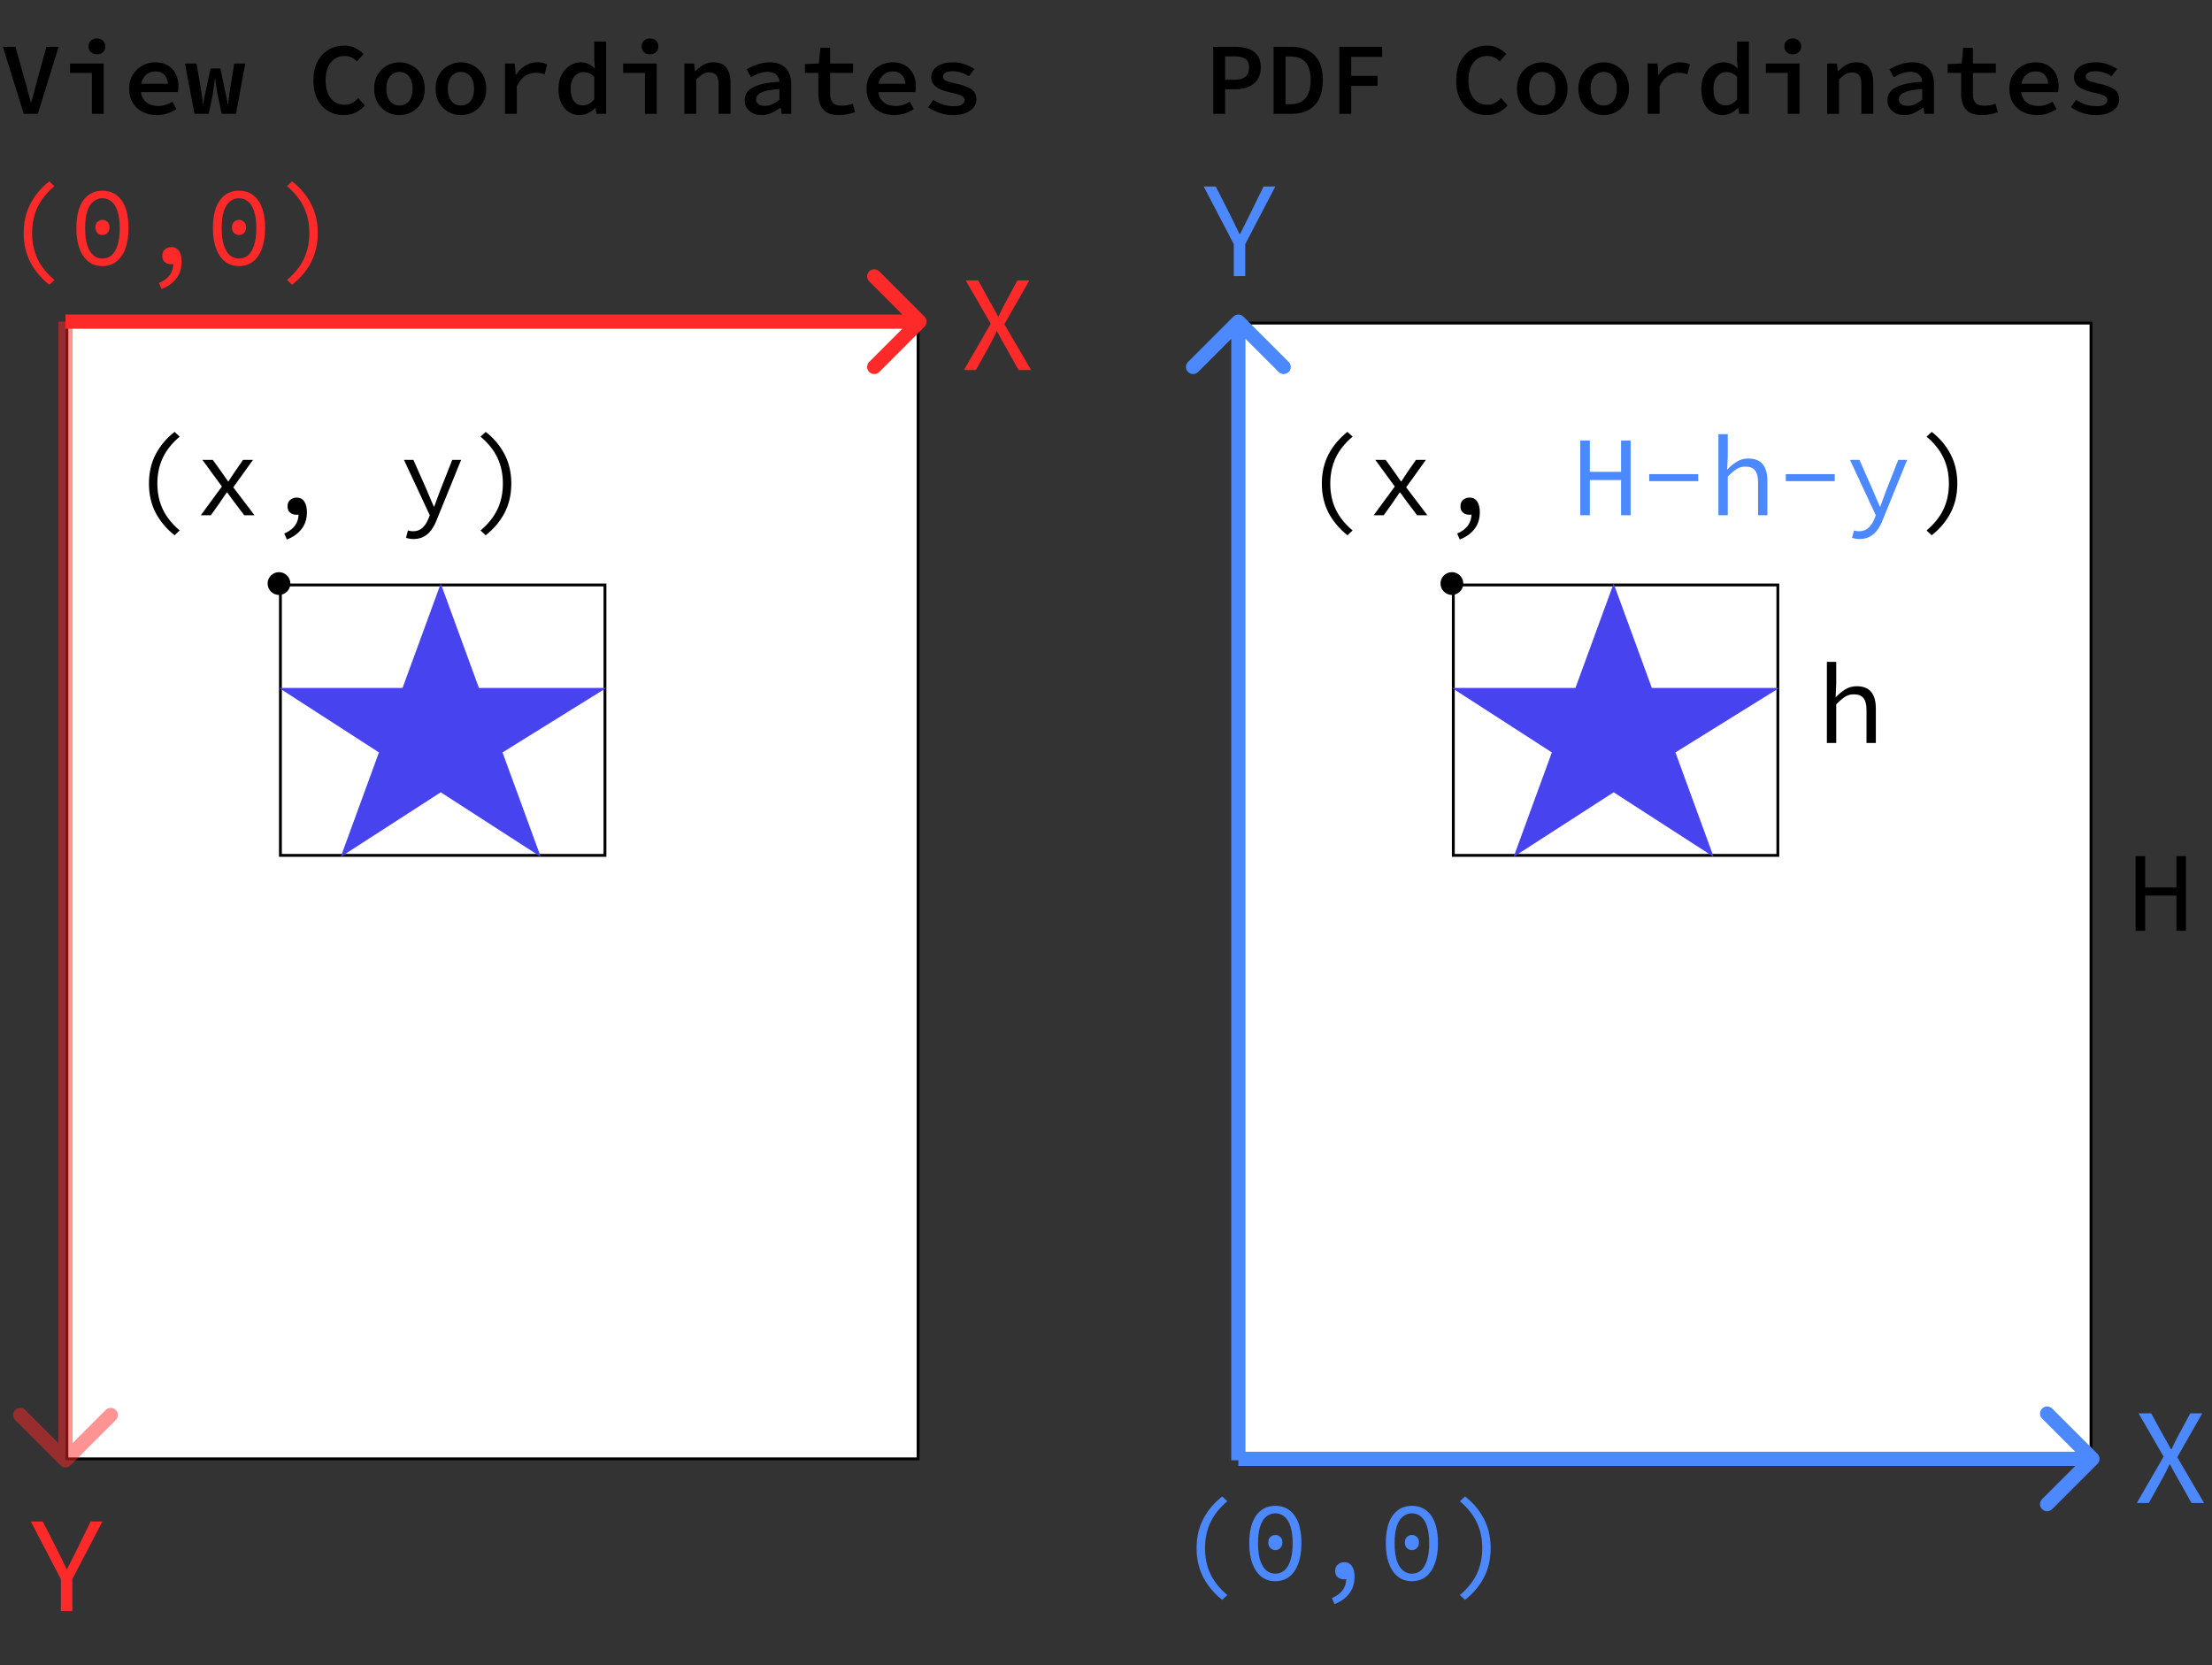 <svg width="777" height="585" viewBox="0 0 777 585" fill="none" xmlns="http://www.w3.org/2000/svg">
<rect x="0" y="0" width="777" height="585" fill="#333333" stroke="none"/>
<rect x="23.5" y="113.5" width="299" height="399" fill="white" stroke="black"/>
<rect x="435.5" y="113.5" width="299" height="399" fill="white" stroke="black"/>
<path d="M324.768 114.768C325.744 113.791 325.744 112.209 324.768 111.232L308.858 95.322C307.882 94.346 306.299 94.346 305.322 95.322C304.346 96.299 304.346 97.882 305.322 98.858L319.464 113L305.322 127.142C304.346 128.118 304.346 129.701 305.322 130.678C306.299 131.654 307.882 131.654 308.858 130.678L324.768 114.768ZM23 115.5H323V110.5H23V115.5Z" fill="#FE2929"/>
<path d="M736.768 514.268C737.744 513.291 737.744 511.709 736.768 510.732L720.858 494.822C719.882 493.846 718.299 493.846 717.322 494.822C716.346 495.799 716.346 497.382 717.322 498.358L731.464 512.5L717.322 526.642C716.346 527.618 716.346 529.201 717.322 530.178C718.299 531.154 719.882 531.154 720.858 530.178L736.768 514.268ZM435 515H735V510H435V515Z" fill="#4C89FF"/>
<path opacity="0.5" d="M21.232 514.768C22.209 515.744 23.791 515.744 24.768 514.768L40.678 498.858C41.654 497.882 41.654 496.299 40.678 495.322C39.701 494.346 38.118 494.346 37.142 495.322L23 509.464L8.858 495.322C7.882 494.346 6.299 494.346 5.322 495.322C4.346 496.299 4.346 497.882 5.322 498.858L21.232 514.768ZM20.5 113L20.5 513H25.5L25.5 113H20.5Z" fill="#FE2929"/>
<path d="M436.768 111.232C435.791 110.256 434.209 110.256 433.232 111.232L417.322 127.142C416.346 128.118 416.346 129.701 417.322 130.678C418.299 131.654 419.882 131.654 420.858 130.678L435 116.536L449.142 130.678C450.118 131.654 451.701 131.654 452.678 130.678C453.654 129.701 453.654 128.118 452.678 127.142L436.768 111.232ZM437.5 513L437.5 113H432.5L432.5 513H437.5Z" fill="#4C89FF"/>
<rect x="98.5" y="205.5" width="114" height="95" stroke="black"/>
<rect x="510.5" y="205.5" width="114" height="95" stroke="black"/>
<path d="M154.817 205L168.23 241.669H213L176.52 264.331L189.932 301L154.817 278.337L119.702 301L133.115 264.331L98 241.669H141.405L154.817 205Z" fill="#4643EF"/>
<path d="M566.817 205L580.23 241.669H625L588.52 264.331L601.932 301L566.817 278.337L531.702 301L545.115 264.331L510 241.669H553.405L566.817 205Z" fill="#4643EF"/>
<path d="M61.32 188.04C58.547 185.853 56.347 183.253 54.72 180.24C53.12 177.2 52.32 173.747 52.32 169.88C52.32 166.013 53.12 162.56 54.72 159.52C56.347 156.48 58.547 153.88 61.32 151.72L63.12 153.4C60.453 155.64 58.48 158.107 57.2 160.8C55.92 163.493 55.28 166.52 55.28 169.88C55.28 173.24 55.92 176.267 57.2 178.96C58.48 181.627 60.453 184.093 63.12 186.36L61.32 188.04ZM70.544 181L77.944 170.92L71.104 161.56H74.744L77.824 165.84C78.171 166.347 78.544 166.88 78.944 167.44C79.344 168 79.731 168.56 80.104 169.12H80.264C80.611 168.56 80.971 168 81.344 167.44C81.744 166.853 82.118 166.293 82.464 165.76L85.384 161.56H88.864L81.944 171.2L89.384 181H85.784L82.384 176.52C81.984 175.96 81.558 175.373 81.104 174.76C80.678 174.147 80.251 173.56 79.824 173H79.664C79.264 173.56 78.864 174.133 78.464 174.72C78.064 175.307 77.664 175.907 77.264 176.52L74.064 181H70.544ZM100.769 189.52L99.849 187.44C101.555 186.693 102.822 185.747 103.649 184.6C104.475 183.48 104.889 182.093 104.889 180.44L104.129 176.76L106.369 179.92C106.049 180.293 105.689 180.547 105.289 180.68C104.915 180.787 104.529 180.84 104.129 180.84C103.569 180.84 103.049 180.733 102.569 180.52C102.089 180.28 101.702 179.947 101.409 179.52C101.142 179.067 101.009 178.507 101.009 177.84C101.009 176.853 101.329 176.107 101.969 175.6C102.609 175.067 103.355 174.8 104.209 174.8C105.382 174.8 106.275 175.267 106.889 176.2C107.502 177.107 107.809 178.347 107.809 179.92C107.809 182.267 107.182 184.24 105.929 185.84C104.675 187.467 102.955 188.693 100.769 189.52ZM145.178 189.36C144.751 189.36 144.298 189.32 143.818 189.24C143.364 189.16 142.964 189.067 142.618 188.96L143.298 186.36C143.564 186.44 143.844 186.507 144.138 186.56C144.458 186.613 144.764 186.64 145.058 186.64C146.418 186.64 147.524 186.24 148.378 185.44C149.231 184.667 149.898 183.68 150.378 182.48L150.978 181.04L141.898 161.56H145.217L149.978 172.32C150.351 173.173 150.738 174.093 151.138 175.08C151.564 176.04 151.978 177 152.378 177.96H152.538C152.884 177.027 153.231 176.08 153.578 175.12C153.951 174.133 154.298 173.2 154.618 172.32L158.858 161.56H161.977L153.418 182.6C152.938 183.88 152.338 185.027 151.618 186.04C150.898 187.08 150.004 187.893 148.938 188.48C147.898 189.067 146.644 189.36 145.178 189.36ZM170.602 188.04L168.802 186.36C171.469 184.093 173.442 181.627 174.722 178.96C176.002 176.267 176.642 173.24 176.642 169.88C176.642 166.52 176.002 163.493 174.722 160.8C173.442 158.107 171.469 155.64 168.802 153.4L170.602 151.72C173.402 153.88 175.602 156.48 177.202 159.52C178.802 162.56 179.602 166.013 179.602 169.88C179.602 173.747 178.802 177.2 177.202 180.24C175.602 183.253 173.402 185.853 170.602 188.04Z" fill="black"/>
<path d="M17.32 100.04C14.547 97.853 12.347 95.253 10.72 92.24C9.12 89.2 8.32 85.747 8.32 81.88C8.32 78.013 9.12 74.56 10.72 71.52C12.347 68.48 14.547 65.88 17.32 63.72L19.12 65.4C16.453 67.64 14.48 70.107 13.2 72.8C11.92 75.493 11.28 78.52 11.28 81.88C11.28 85.24 11.92 88.267 13.2 90.96C14.48 93.627 16.453 96.093 19.12 98.36L17.32 100.04ZM35.984 93.48C34.091 93.48 32.464 92.96 31.104 91.92C29.744 90.853 28.691 89.333 27.944 87.36C27.198 85.387 26.824 82.987 26.824 80.16C26.824 75.867 27.638 72.6 29.264 70.36C30.918 68.12 33.158 67 35.984 67C38.838 67 41.078 68.12 42.704 70.36C44.331 72.6 45.144 75.867 45.144 80.16C45.144 82.987 44.771 85.387 44.024 87.36C43.304 89.333 42.251 90.853 40.864 91.92C39.504 92.96 37.878 93.48 35.984 93.48ZM35.984 90.84C37.184 90.84 38.238 90.467 39.144 89.72C40.051 88.947 40.758 87.773 41.264 86.2C41.798 84.6 42.064 82.587 42.064 80.16C42.064 77.707 41.798 75.707 41.264 74.16C40.758 72.613 40.051 71.48 39.144 70.76C38.238 70.013 37.184 69.64 35.984 69.64C34.811 69.64 33.758 70.013 32.824 70.76C31.918 71.48 31.198 72.613 30.664 74.16C30.158 75.707 29.904 77.707 29.904 80.16C29.904 82.587 30.158 84.6 30.664 86.2C31.198 87.773 31.918 88.947 32.824 89.72C33.758 90.467 34.811 90.84 35.984 90.84ZM35.984 82.56C35.318 82.56 34.731 82.32 34.224 81.84C33.744 81.36 33.504 80.707 33.504 79.88C33.504 79.053 33.744 78.413 34.224 77.96C34.731 77.48 35.318 77.24 35.984 77.24C36.678 77.24 37.264 77.48 37.744 77.96C38.224 78.413 38.464 79.053 38.464 79.88C38.464 80.707 38.224 81.36 37.744 81.84C37.264 82.32 36.678 82.56 35.984 82.56ZM56.769 101.52L55.849 99.44C57.555 98.693 58.822 97.747 59.649 96.6C60.475 95.48 60.889 94.093 60.889 92.44L60.129 88.76L62.369 91.92C62.049 92.293 61.689 92.547 61.289 92.68C60.915 92.787 60.529 92.84 60.129 92.84C59.569 92.84 59.049 92.733 58.569 92.52C58.089 92.28 57.702 91.947 57.409 91.52C57.142 91.067 57.009 90.507 57.009 89.84C57.009 88.853 57.329 88.107 57.969 87.6C58.609 87.067 59.355 86.8 60.209 86.8C61.382 86.8 62.275 87.267 62.889 88.2C63.502 89.107 63.809 90.347 63.809 91.92C63.809 94.267 63.182 96.24 61.929 97.84C60.675 99.467 58.955 100.693 56.769 101.52ZM83.953 93.48C82.06 93.48 80.433 92.96 79.073 91.92C77.713 90.853 76.66 89.333 75.913 87.36C75.166 85.387 74.793 82.987 74.793 80.16C74.793 75.867 75.606 72.6 77.233 70.36C78.886 68.12 81.126 67 83.953 67C86.806 67 89.046 68.12 90.673 70.36C92.3 72.6 93.113 75.867 93.113 80.16C93.113 82.987 92.74 85.387 91.993 87.36C91.273 89.333 90.22 90.853 88.833 91.92C87.473 92.96 85.847 93.48 83.953 93.48ZM83.953 90.84C85.153 90.84 86.207 90.467 87.113 89.72C88.02 88.947 88.727 87.773 89.233 86.2C89.766 84.6 90.033 82.587 90.033 80.16C90.033 77.707 89.766 75.707 89.233 74.16C88.727 72.613 88.02 71.48 87.113 70.76C86.207 70.013 85.153 69.64 83.953 69.64C82.78 69.64 81.727 70.013 80.793 70.76C79.886 71.48 79.166 72.613 78.633 74.16C78.126 75.707 77.873 77.707 77.873 80.16C77.873 82.587 78.126 84.6 78.633 86.2C79.166 87.773 79.886 88.947 80.793 89.72C81.727 90.467 82.78 90.84 83.953 90.84ZM83.953 82.56C83.287 82.56 82.7 82.32 82.193 81.84C81.713 81.36 81.473 80.707 81.473 79.88C81.473 79.053 81.713 78.413 82.193 77.96C82.7 77.48 83.287 77.24 83.953 77.24C84.647 77.24 85.233 77.48 85.713 77.96C86.193 78.413 86.433 79.053 86.433 79.88C86.433 80.707 86.193 81.36 85.713 81.84C85.233 82.32 84.647 82.56 83.953 82.56ZM102.618 100.04L100.818 98.36C103.484 96.093 105.458 93.627 106.738 90.96C108.018 88.267 108.658 85.24 108.658 81.88C108.658 78.52 108.018 75.493 106.738 72.8C105.458 70.107 103.484 67.64 100.818 65.4L102.618 63.72C105.418 65.88 107.618 68.48 109.218 71.52C110.818 74.56 111.618 78.013 111.618 81.88C111.618 85.747 110.818 89.2 109.218 92.24C107.618 95.253 105.418 97.853 102.618 100.04Z" fill="#FE2929"/>
<path d="M429.32 562.04C426.547 559.853 424.347 557.253 422.72 554.24C421.12 551.2 420.32 547.747 420.32 543.88C420.32 540.013 421.12 536.56 422.72 533.52C424.347 530.48 426.547 527.88 429.32 525.72L431.12 527.4C428.453 529.64 426.48 532.107 425.2 534.8C423.92 537.493 423.28 540.52 423.28 543.88C423.28 547.24 423.92 550.267 425.2 552.96C426.48 555.627 428.453 558.093 431.12 560.36L429.32 562.04ZM447.984 555.48C446.091 555.48 444.464 554.96 443.104 553.92C441.744 552.853 440.691 551.333 439.944 549.36C439.198 547.387 438.824 544.987 438.824 542.16C438.824 537.867 439.638 534.6 441.264 532.36C442.918 530.12 445.158 529 447.984 529C450.838 529 453.078 530.12 454.704 532.36C456.331 534.6 457.144 537.867 457.144 542.16C457.144 544.987 456.771 547.387 456.024 549.36C455.304 551.333 454.251 552.853 452.864 553.92C451.504 554.96 449.878 555.48 447.984 555.48ZM447.984 552.84C449.184 552.84 450.238 552.467 451.144 551.72C452.051 550.947 452.758 549.773 453.264 548.2C453.798 546.6 454.064 544.587 454.064 542.16C454.064 539.707 453.798 537.707 453.264 536.16C452.758 534.613 452.051 533.48 451.144 532.76C450.238 532.013 449.184 531.64 447.984 531.64C446.811 531.64 445.758 532.013 444.824 532.76C443.918 533.48 443.198 534.613 442.664 536.16C442.158 537.707 441.904 539.707 441.904 542.16C441.904 544.587 442.158 546.6 442.664 548.2C443.198 549.773 443.918 550.947 444.824 551.72C445.758 552.467 446.811 552.84 447.984 552.84ZM447.984 544.56C447.318 544.56 446.731 544.32 446.224 543.84C445.744 543.36 445.504 542.707 445.504 541.88C445.504 541.053 445.744 540.413 446.224 539.96C446.731 539.48 447.318 539.24 447.984 539.24C448.678 539.24 449.264 539.48 449.744 539.96C450.224 540.413 450.464 541.053 450.464 541.88C450.464 542.707 450.224 543.36 449.744 543.84C449.264 544.32 448.678 544.56 447.984 544.56ZM468.769 563.52L467.849 561.44C469.555 560.693 470.822 559.747 471.649 558.6C472.475 557.48 472.889 556.093 472.889 554.44L472.129 550.76L474.369 553.92C474.049 554.293 473.689 554.547 473.289 554.68C472.915 554.787 472.529 554.84 472.129 554.84C471.569 554.84 471.049 554.733 470.569 554.52C470.089 554.28 469.702 553.947 469.409 553.52C469.142 553.067 469.009 552.507 469.009 551.84C469.009 550.853 469.329 550.107 469.969 549.6C470.609 549.067 471.355 548.8 472.209 548.8C473.382 548.8 474.275 549.267 474.889 550.2C475.502 551.107 475.809 552.347 475.809 553.92C475.809 556.267 475.182 558.24 473.929 559.84C472.675 561.467 470.955 562.693 468.769 563.52ZM495.953 555.48C494.06 555.48 492.433 554.96 491.073 553.92C489.713 552.853 488.66 551.333 487.913 549.36C487.166 547.387 486.793 544.987 486.793 542.16C486.793 537.867 487.606 534.6 489.233 532.36C490.886 530.12 493.126 529 495.953 529C498.806 529 501.046 530.12 502.673 532.36C504.3 534.6 505.113 537.867 505.113 542.16C505.113 544.987 504.74 547.387 503.993 549.36C503.273 551.333 502.22 552.853 500.833 553.92C499.473 554.96 497.846 555.48 495.953 555.48ZM495.953 552.84C497.153 552.84 498.206 552.467 499.113 551.72C500.02 550.947 500.726 549.773 501.233 548.2C501.766 546.6 502.033 544.587 502.033 542.16C502.033 539.707 501.766 537.707 501.233 536.16C500.726 534.613 500.02 533.48 499.113 532.76C498.206 532.013 497.153 531.64 495.953 531.64C494.78 531.64 493.726 532.013 492.793 532.76C491.886 533.48 491.166 534.613 490.633 536.16C490.126 537.707 489.873 539.707 489.873 542.16C489.873 544.587 490.126 546.6 490.633 548.2C491.166 549.773 491.886 550.947 492.793 551.72C493.726 552.467 494.78 552.84 495.953 552.84ZM495.953 544.56C495.286 544.56 494.7 544.32 494.193 543.84C493.713 543.36 493.473 542.707 493.473 541.88C493.473 541.053 493.713 540.413 494.193 539.96C494.7 539.48 495.286 539.24 495.953 539.24C496.646 539.24 497.233 539.48 497.713 539.96C498.193 540.413 498.433 541.053 498.433 541.88C498.433 542.707 498.193 543.36 497.713 543.84C497.233 544.32 496.646 544.56 495.953 544.56ZM514.618 562.04L512.818 560.36C515.484 558.093 517.458 555.627 518.738 552.96C520.018 550.267 520.658 547.24 520.658 543.88C520.658 540.52 520.018 537.493 518.738 534.8C517.458 532.107 515.484 529.64 512.818 527.4L514.618 525.72C517.418 527.88 519.618 530.48 521.218 533.52C522.818 536.56 523.618 540.013 523.618 543.88C523.618 547.747 522.818 551.2 521.218 554.24C519.618 557.253 517.418 559.853 514.618 562.04Z" fill="#4C89FF"/>
<path d="M473.32 188.04C470.547 185.853 468.347 183.253 466.72 180.24C465.12 177.2 464.32 173.747 464.32 169.88C464.32 166.013 465.12 162.56 466.72 159.52C468.347 156.48 470.547 153.88 473.32 151.72L475.12 153.4C472.453 155.64 470.48 158.107 469.2 160.8C467.92 163.493 467.28 166.52 467.28 169.88C467.28 173.24 467.92 176.267 469.2 178.96C470.48 181.627 472.453 184.093 475.12 186.36L473.32 188.04ZM482.544 181L489.944 170.92L483.104 161.56H486.744L489.824 165.84C490.171 166.347 490.544 166.88 490.944 167.44C491.344 168 491.731 168.56 492.104 169.12H492.264C492.611 168.56 492.971 168 493.344 167.44C493.744 166.853 494.118 166.293 494.464 165.76L497.384 161.56H500.864L493.944 171.2L501.384 181H497.784L494.384 176.52C493.984 175.96 493.558 175.373 493.104 174.76C492.678 174.147 492.251 173.56 491.824 173H491.664C491.264 173.56 490.864 174.133 490.464 174.72C490.064 175.307 489.664 175.907 489.264 176.52L486.064 181H482.544ZM512.769 189.52L511.849 187.44C513.555 186.693 514.822 185.747 515.649 184.6C516.475 183.48 516.889 182.093 516.889 180.44L516.129 176.76L518.369 179.92C518.049 180.293 517.689 180.547 517.289 180.68C516.915 180.787 516.529 180.84 516.129 180.84C515.569 180.84 515.049 180.733 514.569 180.52C514.089 180.28 513.702 179.947 513.409 179.52C513.142 179.067 513.009 178.507 513.009 177.84C513.009 176.853 513.329 176.107 513.969 175.6C514.609 175.067 515.355 174.8 516.209 174.8C517.382 174.8 518.275 175.267 518.889 176.2C519.502 177.107 519.809 178.347 519.809 179.92C519.809 182.267 519.182 184.24 517.929 185.84C516.675 187.467 514.955 188.693 512.769 189.52ZM678.539 188.04L676.739 186.36C679.406 184.093 681.379 181.627 682.659 178.96C683.939 176.267 684.579 173.24 684.579 169.88C684.579 166.52 683.939 163.493 682.659 160.8C681.379 158.107 679.406 155.64 676.739 153.4L678.539 151.72C681.339 153.88 683.539 156.48 685.139 159.52C686.739 162.56 687.539 166.013 687.539 169.88C687.539 173.747 686.739 177.2 685.139 180.24C683.539 183.253 681.339 185.853 678.539 188.04Z" fill="black"/>
<path d="M555.098 181V154.76H558.458V165.76H569.418V154.76H572.778V181H569.418V168.64H558.458V181H555.098ZM579.322 169.04V166.56H596.522V169.04H579.322ZM603.626 181V152.52H606.906V160.28L606.706 164.88H606.826C607.813 163.813 608.893 162.92 610.066 162.2C611.24 161.453 612.586 161.08 614.106 161.08C616.4 161.08 618.093 161.747 619.186 163.08C620.28 164.413 620.826 166.36 620.826 168.92V181H617.546V169.36C617.546 167.52 617.2 166.16 616.506 165.28C615.813 164.373 614.666 163.92 613.066 163.92C611.92 163.92 610.893 164.213 609.986 164.8C609.08 165.387 608.053 166.267 606.906 167.44V181H603.626ZM627.291 169.04V166.56H644.491V169.04H627.291ZM653.115 189.36C652.688 189.36 652.235 189.32 651.755 189.24C651.302 189.16 650.902 189.067 650.555 188.96L651.235 186.36C651.502 186.44 651.782 186.507 652.075 186.56C652.395 186.613 652.702 186.64 652.995 186.64C654.355 186.64 655.462 186.24 656.315 185.44C657.168 184.667 657.835 183.68 658.315 182.48L658.915 181.04L649.835 161.56H653.155L657.915 172.32C658.288 173.173 658.675 174.093 659.075 175.08C659.502 176.04 659.915 177 660.315 177.96H660.475C660.822 177.027 661.168 176.08 661.515 175.12C661.888 174.133 662.235 173.2 662.555 172.32L666.795 161.56H669.915L661.355 182.6C660.875 183.88 660.275 185.027 659.555 186.04C658.835 187.08 657.942 187.893 656.875 188.48C655.835 189.067 654.582 189.36 653.115 189.36Z" fill="#4C89FF"/>
<path d="M21.384 566V554.768L10.824 534.512H15.048L19.8 543.872C20.408 545.056 21 546.256 21.576 547.472C22.152 548.688 22.76 549.936 23.4 551.216H23.592C24.232 549.936 24.856 548.688 25.464 547.472C26.072 546.256 26.68 545.04 27.288 543.824L31.848 534.512H35.976L25.416 554.768V566H21.384Z" fill="#FE2929"/>
<path d="M433.384 97V85.768L422.824 65.512H427.048L431.8 74.872C432.408 76.056 433 77.256 433.576 78.472C434.152 79.688 434.76 80.936 435.4 82.216H435.592C436.232 80.936 436.856 79.688 437.464 78.472C438.072 77.256 438.68 76.04 439.288 74.824L443.848 65.512H447.976L437.416 85.768V97H433.384Z" fill="#4C89FF"/>
<path d="M338.592 130L348 113.728L339.216 98.512H343.632L348.048 106.576C348.464 107.28 348.864 107.984 349.248 108.688C349.632 109.392 350.08 110.208 350.592 111.136H350.784C351.2 110.208 351.584 109.392 351.936 108.688C352.288 107.984 352.656 107.28 353.04 106.576L357.36 98.512H361.584L352.8 113.92L362.208 130H357.792L353.04 121.504C352.624 120.736 352.176 119.952 351.696 119.152C351.248 118.32 350.768 117.424 350.256 116.464H350.064C349.616 117.424 349.184 118.32 348.768 119.152C348.352 119.952 347.936 120.736 347.52 121.504L342.816 130H338.592Z" fill="#FE2929"/>
<path d="M750.592 528L760 511.728L751.216 496.512H755.632L760.048 504.576C760.464 505.28 760.864 505.984 761.248 506.688C761.632 507.392 762.08 508.208 762.592 509.136H762.784C763.2 508.208 763.584 507.392 763.936 506.688C764.288 505.984 764.656 505.28 765.04 504.576L769.36 496.512H773.584L764.8 511.92L774.208 528H769.792L765.04 519.504C764.624 518.736 764.176 517.952 763.696 517.152C763.248 516.32 762.768 515.424 762.256 514.464H762.064C761.616 515.424 761.184 516.32 760.768 517.152C760.352 517.952 759.936 518.736 759.52 519.504L754.816 528H750.592Z" fill="#4C89FF"/>
<circle cx="98" cy="205" r="4" fill="black"/>
<circle cx="510" cy="205" r="4" fill="black"/>
<path d="M8.352 40L1.008 16.456H5.436L8.748 28.3C9.156 29.62 9.504 30.892 9.792 32.116C10.104 33.316 10.452 34.6 10.836 35.968H10.98C11.388 34.6 11.736 33.316 12.024 32.116C12.336 30.892 12.672 29.62 13.032 28.3L16.308 16.456H20.592L13.284 40H8.352ZM32.278 40V25.6H24.61V22.324H36.418V40H32.278ZM34.042 19.084C33.202 19.084 32.494 18.832 31.918 18.328C31.366 17.824 31.09 17.152 31.09 16.312C31.09 15.472 31.366 14.8 31.918 14.296C32.494 13.768 33.202 13.504 34.042 13.504C34.906 13.504 35.614 13.768 36.166 14.296C36.718 14.8 36.994 15.472 36.994 16.312C36.994 17.152 36.718 17.824 36.166 18.328C35.614 18.832 34.906 19.084 34.042 19.084ZM55.052 40.432C53.252 40.432 51.62 40.072 50.156 39.352C48.692 38.608 47.528 37.552 46.664 36.184C45.8 34.792 45.368 33.112 45.368 31.144C45.368 29.224 45.8 27.58 46.664 26.212C47.528 24.82 48.656 23.752 50.048 23.008C51.44 22.264 52.928 21.892 54.512 21.892C56.264 21.892 57.74 22.252 58.94 22.972C60.164 23.692 61.088 24.688 61.712 25.96C62.36 27.208 62.684 28.648 62.684 30.28C62.684 30.688 62.66 31.084 62.612 31.468C62.588 31.828 62.552 32.128 62.504 32.368H48.356V29.416H59.84L59.048 30.352C59.048 28.6 58.652 27.292 57.86 26.428C57.092 25.54 56.012 25.096 54.62 25.096C53.636 25.096 52.748 25.324 51.956 25.78C51.188 26.236 50.576 26.92 50.12 27.832C49.664 28.72 49.436 29.824 49.436 31.144C49.436 32.512 49.688 33.64 50.192 34.528C50.72 35.416 51.44 36.088 52.352 36.544C53.288 37 54.368 37.228 55.592 37.228C56.528 37.228 57.392 37.096 58.184 36.832C58.976 36.568 59.768 36.208 60.56 35.752L61.964 38.344C61.028 38.944 59.972 39.448 58.796 39.856C57.62 40.24 56.372 40.432 55.052 40.432ZM68.322 40L64.974 22.324H69.042L70.626 31.504C70.77 32.368 70.89 33.22 70.986 34.06C71.106 34.876 71.214 35.716 71.31 36.58H71.418C71.538 35.716 71.67 34.864 71.814 34.024C71.982 33.184 72.162 32.344 72.354 31.504L73.974 24.052H77.394L78.978 31.504C79.17 32.368 79.35 33.22 79.518 34.06C79.71 34.876 79.866 35.716 79.986 36.58H80.13C80.25 35.716 80.346 34.876 80.418 34.06C80.514 33.22 80.634 32.368 80.778 31.504L82.29 22.324H86.142L82.902 40H77.862L76.386 32.944C76.266 32.248 76.134 31.468 75.99 30.604C75.87 29.74 75.75 28.78 75.63 27.724H75.486C75.366 28.636 75.246 29.512 75.126 30.352C75.03 31.192 74.91 32.056 74.766 32.944L73.326 40H68.322ZM120.674 40.432C119.21 40.432 117.83 40.168 116.534 39.64C115.262 39.112 114.134 38.332 113.15 37.3C112.19 36.268 111.434 34.996 110.882 33.484C110.354 31.972 110.09 30.244 110.09 28.3C110.09 25.732 110.558 23.536 111.494 21.712C112.454 19.864 113.75 18.46 115.382 17.5C117.038 16.516 118.898 16.024 120.962 16.024C122.426 16.024 123.734 16.324 124.886 16.924C126.038 17.524 126.974 18.208 127.694 18.976L125.39 21.568C124.814 20.968 124.166 20.5 123.446 20.164C122.726 19.828 121.898 19.66 120.962 19.66C119.666 19.66 118.514 20.008 117.506 20.704C116.522 21.376 115.754 22.348 115.202 23.62C114.65 24.892 114.374 26.416 114.374 28.192C114.374 29.968 114.65 31.504 115.202 32.8C115.754 34.096 116.534 35.092 117.542 35.788C118.55 36.46 119.726 36.796 121.07 36.796C122.054 36.796 122.93 36.592 123.698 36.184C124.466 35.752 125.186 35.176 125.858 34.456L128.162 37.012C127.226 38.116 126.134 38.968 124.886 39.568C123.638 40.144 122.234 40.432 120.674 40.432ZM140.316 40.432C138.756 40.432 137.304 40.072 135.96 39.352C134.616 38.608 133.524 37.552 132.684 36.184C131.844 34.792 131.424 33.124 131.424 31.18C131.424 29.212 131.844 27.544 132.684 26.176C133.524 24.784 134.616 23.728 135.96 23.008C137.304 22.264 138.756 21.892 140.316 21.892C141.876 21.892 143.328 22.264 144.672 23.008C146.016 23.728 147.108 24.784 147.948 26.176C148.788 27.544 149.208 29.212 149.208 31.18C149.208 33.124 148.788 34.792 147.948 36.184C147.108 37.552 146.016 38.608 144.672 39.352C143.328 40.072 141.876 40.432 140.316 40.432ZM140.316 37.048C141.276 37.048 142.104 36.808 142.8 36.328C143.496 35.848 144.024 35.164 144.384 34.276C144.744 33.388 144.924 32.356 144.924 31.18C144.924 30.004 144.744 28.972 144.384 28.084C144.024 27.196 143.496 26.512 142.8 26.032C142.104 25.528 141.276 25.276 140.316 25.276C139.356 25.276 138.528 25.528 137.832 26.032C137.16 26.512 136.632 27.196 136.248 28.084C135.888 28.972 135.708 30.004 135.708 31.18C135.708 32.356 135.888 33.388 136.248 34.276C136.632 35.164 137.16 35.848 137.832 36.328C138.528 36.808 139.356 37.048 140.316 37.048ZM161.902 40.432C160.342 40.432 158.89 40.072 157.546 39.352C156.202 38.608 155.11 37.552 154.27 36.184C153.43 34.792 153.01 33.124 153.01 31.18C153.01 29.212 153.43 27.544 154.27 26.176C155.11 24.784 156.202 23.728 157.546 23.008C158.89 22.264 160.342 21.892 161.902 21.892C163.462 21.892 164.914 22.264 166.258 23.008C167.602 23.728 168.694 24.784 169.534 26.176C170.374 27.544 170.794 29.212 170.794 31.18C170.794 33.124 170.374 34.792 169.534 36.184C168.694 37.552 167.602 38.608 166.258 39.352C164.914 40.072 163.462 40.432 161.902 40.432ZM161.902 37.048C162.862 37.048 163.69 36.808 164.386 36.328C165.082 35.848 165.61 35.164 165.97 34.276C166.33 33.388 166.51 32.356 166.51 31.18C166.51 30.004 166.33 28.972 165.97 28.084C165.61 27.196 165.082 26.512 164.386 26.032C163.69 25.528 162.862 25.276 161.902 25.276C160.942 25.276 160.114 25.528 159.418 26.032C158.746 26.512 158.218 27.196 157.834 28.084C157.474 28.972 157.294 30.004 157.294 31.18C157.294 32.356 157.474 33.388 157.834 34.276C158.218 35.164 158.746 35.848 159.418 36.328C160.114 36.808 160.942 37.048 161.902 37.048ZM177.368 40V22.324H180.788L181.148 26.32H181.256C182.144 24.88 183.236 23.788 184.532 23.044C185.852 22.276 187.268 21.892 188.78 21.892C189.5 21.892 190.124 21.952 190.652 22.072C191.18 22.192 191.696 22.372 192.2 22.612L191.336 26.104C190.76 25.912 190.244 25.78 189.788 25.708C189.356 25.612 188.804 25.564 188.132 25.564C186.932 25.564 185.756 25.912 184.604 26.608C183.476 27.304 182.456 28.516 181.544 30.244V40H177.368ZM203.741 40.432C201.485 40.432 199.661 39.616 198.269 37.984C196.877 36.352 196.181 34.084 196.181 31.18C196.181 29.26 196.553 27.604 197.297 26.212C198.041 24.82 199.013 23.752 200.213 23.008C201.413 22.264 202.673 21.892 203.993 21.892C205.001 21.892 205.889 22.072 206.657 22.432C207.449 22.792 208.181 23.308 208.853 23.98H208.961L208.745 20.992V14.584H212.921V40H209.501L209.177 37.948H209.069C208.397 38.62 207.593 39.208 206.657 39.712C205.721 40.192 204.749 40.432 203.741 40.432ZM204.749 37.012C205.469 37.012 206.165 36.844 206.837 36.508C207.509 36.148 208.145 35.608 208.745 34.888V26.932C208.121 26.332 207.497 25.912 206.873 25.672C206.249 25.432 205.613 25.312 204.965 25.312C204.149 25.312 203.393 25.54 202.697 25.996C202.025 26.452 201.485 27.112 201.077 27.976C200.669 28.84 200.465 29.896 200.465 31.144C200.465 33.04 200.837 34.492 201.581 35.5C202.349 36.508 203.405 37.012 204.749 37.012ZM226.551 40V25.6H218.883V22.324H230.691V40H226.551ZM228.315 19.084C227.475 19.084 226.767 18.832 226.191 18.328C225.639 17.824 225.363 17.152 225.363 16.312C225.363 15.472 225.639 14.8 226.191 14.296C226.767 13.768 227.475 13.504 228.315 13.504C229.179 13.504 229.887 13.768 230.439 14.296C230.991 14.8 231.267 15.472 231.267 16.312C231.267 17.152 230.991 17.824 230.439 18.328C229.887 18.832 229.179 19.084 228.315 19.084ZM240.397 40V22.324H243.817L244.141 24.988H244.285C245.125 24.124 246.049 23.392 247.057 22.792C248.089 22.192 249.289 21.892 250.657 21.892C252.697 21.892 254.197 22.516 255.157 23.764C256.117 25.012 256.597 26.776 256.597 29.056V40H252.421V29.596C252.421 28.18 252.169 27.136 251.665 26.464C251.161 25.792 250.309 25.456 249.109 25.456C248.245 25.456 247.477 25.66 246.805 26.068C246.133 26.476 245.389 27.1 244.573 27.94V40H240.397ZM267.491 40.432C266.339 40.432 265.319 40.216 264.431 39.784C263.543 39.328 262.847 38.716 262.343 37.948C261.839 37.18 261.587 36.28 261.587 35.248C261.587 33.28 262.523 31.78 264.395 30.748C266.291 29.692 269.423 29.008 273.791 28.696C273.743 28.048 273.563 27.46 273.251 26.932C272.963 26.404 272.519 25.996 271.919 25.708C271.319 25.396 270.539 25.24 269.579 25.24C268.907 25.24 268.247 25.324 267.599 25.492C266.951 25.66 266.303 25.888 265.655 26.176C265.031 26.464 264.407 26.776 263.783 27.112L262.271 24.34C262.991 23.908 263.783 23.512 264.647 23.152C265.511 22.768 266.423 22.468 267.383 22.252C268.343 22.012 269.327 21.892 270.335 21.892C271.991 21.892 273.371 22.192 274.475 22.792C275.603 23.368 276.455 24.232 277.031 25.384C277.631 26.512 277.931 27.892 277.931 29.524V40H274.547L274.223 37.804H274.115C273.179 38.524 272.135 39.148 270.983 39.676C269.855 40.18 268.691 40.432 267.491 40.432ZM268.751 37.192C269.639 37.192 270.491 37 271.307 36.616C272.147 36.208 272.975 35.68 273.791 35.032V31.288C271.679 31.432 270.023 31.672 268.823 32.008C267.623 32.32 266.783 32.728 266.303 33.232C265.823 33.736 265.583 34.3 265.583 34.924C265.583 35.452 265.727 35.884 266.015 36.22C266.303 36.556 266.675 36.808 267.131 36.976C267.611 37.12 268.151 37.192 268.751 37.192ZM294.693 40.432C292.893 40.432 291.465 40.12 290.409 39.496C289.353 38.848 288.597 37.96 288.141 36.832C287.685 35.704 287.457 34.396 287.457 32.908V25.6H282.741V22.504L287.637 22.324L288.177 16.78H291.597V22.324H299.661V25.6H291.597V32.872C291.597 33.832 291.729 34.636 291.993 35.284C292.257 35.908 292.689 36.376 293.289 36.688C293.889 36.976 294.681 37.12 295.665 37.12C296.433 37.12 297.129 37.06 297.753 36.94C298.377 36.82 298.977 36.652 299.553 36.436L300.345 39.424C299.553 39.688 298.701 39.916 297.789 40.108C296.877 40.324 295.845 40.432 294.693 40.432ZM314.083 40.432C312.283 40.432 310.651 40.072 309.187 39.352C307.723 38.608 306.559 37.552 305.695 36.184C304.831 34.792 304.399 33.112 304.399 31.144C304.399 29.224 304.831 27.58 305.695 26.212C306.559 24.82 307.687 23.752 309.079 23.008C310.471 22.264 311.959 21.892 313.543 21.892C315.295 21.892 316.771 22.252 317.971 22.972C319.195 23.692 320.119 24.688 320.743 25.96C321.391 27.208 321.715 28.648 321.715 30.28C321.715 30.688 321.691 31.084 321.643 31.468C321.619 31.828 321.583 32.128 321.535 32.368H307.387V29.416H318.871L318.079 30.352C318.079 28.6 317.683 27.292 316.891 26.428C316.123 25.54 315.043 25.096 313.651 25.096C312.667 25.096 311.779 25.324 310.987 25.78C310.219 26.236 309.607 26.92 309.151 27.832C308.695 28.72 308.467 29.824 308.467 31.144C308.467 32.512 308.719 33.64 309.223 34.528C309.751 35.416 310.471 36.088 311.383 36.544C312.319 37 313.399 37.228 314.623 37.228C315.559 37.228 316.423 37.096 317.215 36.832C318.007 36.568 318.799 36.208 319.591 35.752L320.995 38.344C320.059 38.944 319.003 39.448 317.827 39.856C316.651 40.24 315.403 40.432 314.083 40.432ZM334.697 40.432C333.041 40.432 331.457 40.168 329.945 39.64C328.433 39.088 327.125 38.44 326.021 37.696L327.821 35.068C328.877 35.764 330.017 36.316 331.241 36.724C332.465 37.108 333.797 37.3 335.237 37.3C336.461 37.3 337.361 37.096 337.937 36.688C338.537 36.256 338.837 35.752 338.837 35.176C338.837 34.888 338.765 34.624 338.621 34.384C338.501 34.144 338.273 33.928 337.937 33.736C337.601 33.52 337.109 33.316 336.461 33.124C335.813 32.932 334.973 32.728 333.941 32.512C331.589 32.008 329.861 31.324 328.757 30.46C327.653 29.596 327.101 28.504 327.101 27.184C327.101 25.624 327.773 24.352 329.117 23.368C330.485 22.384 332.405 21.892 334.877 21.892C336.341 21.892 337.709 22.132 338.981 22.612C340.277 23.092 341.369 23.632 342.257 24.232L340.349 26.788C339.509 26.212 338.585 25.78 337.577 25.492C336.569 25.18 335.549 25.024 334.517 25.024C333.725 25.024 333.089 25.108 332.609 25.276C332.153 25.444 331.805 25.684 331.565 25.996C331.349 26.284 331.241 26.608 331.241 26.968C331.241 27.592 331.601 28.06 332.321 28.372C333.041 28.684 334.217 29.02 335.849 29.38C337.745 29.788 339.209 30.256 340.241 30.784C341.273 31.288 341.981 31.876 342.365 32.548C342.773 33.196 342.977 34 342.977 34.96C342.977 35.968 342.653 36.892 342.005 37.732C341.381 38.548 340.457 39.208 339.233 39.712C338.009 40.192 336.497 40.432 334.697 40.432Z" fill="black"/>
<path d="M426.168 40V16.456H433.908C435.636 16.456 437.172 16.684 438.516 17.14C439.86 17.596 440.916 18.352 441.684 19.408C442.476 20.464 442.872 21.904 442.872 23.728C442.872 25.456 442.476 26.884 441.684 28.012C440.916 29.14 439.848 29.98 438.48 30.532C437.136 31.084 435.612 31.36 433.908 31.36H430.344V40H426.168ZM430.344 28.012H433.584C435.336 28.012 436.632 27.652 437.472 26.932C438.336 26.212 438.768 25.144 438.768 23.728C438.768 22.24 438.324 21.22 437.436 20.668C436.572 20.092 435.288 19.804 433.584 19.804H430.344V28.012ZM447.394 40V16.456H453.586C455.89 16.456 457.87 16.888 459.526 17.752C461.206 18.616 462.478 19.912 463.342 21.64C464.23 23.368 464.674 25.528 464.674 28.12C464.674 30.736 464.23 32.932 463.342 34.708C462.478 36.46 461.23 37.78 459.598 38.668C457.966 39.556 456.034 40 453.802 40H447.394ZM451.57 36.616H453.334C454.846 36.616 456.118 36.316 457.15 35.716C458.206 35.092 459.01 34.156 459.562 32.908C460.114 31.66 460.39 30.064 460.39 28.12C460.39 26.2 460.114 24.628 459.562 23.404C459.01 22.18 458.206 21.28 457.15 20.704C456.118 20.128 454.846 19.84 453.334 19.84H451.57V36.616ZM470.456 40V16.456H485.504V19.984H474.632V26.644H483.884V30.172H474.632V40H470.456ZM522.088 40.432C520.624 40.432 519.244 40.168 517.948 39.64C516.676 39.112 515.548 38.332 514.564 37.3C513.604 36.268 512.848 34.996 512.296 33.484C511.768 31.972 511.504 30.244 511.504 28.3C511.504 25.732 511.972 23.536 512.908 21.712C513.868 19.864 515.164 18.46 516.796 17.5C518.452 16.516 520.312 16.024 522.376 16.024C523.84 16.024 525.148 16.324 526.3 16.924C527.452 17.524 528.388 18.208 529.108 18.976L526.804 21.568C526.228 20.968 525.58 20.5 524.86 20.164C524.14 19.828 523.312 19.66 522.376 19.66C521.08 19.66 519.928 20.008 518.92 20.704C517.936 21.376 517.168 22.348 516.616 23.62C516.064 24.892 515.788 26.416 515.788 28.192C515.788 29.968 516.064 31.504 516.616 32.8C517.168 34.096 517.948 35.092 518.956 35.788C519.964 36.46 521.14 36.796 522.484 36.796C523.468 36.796 524.344 36.592 525.112 36.184C525.88 35.752 526.6 35.176 527.272 34.456L529.576 37.012C528.64 38.116 527.548 38.968 526.3 39.568C525.052 40.144 523.648 40.432 522.088 40.432ZM541.73 40.432C540.17 40.432 538.718 40.072 537.374 39.352C536.03 38.608 534.938 37.552 534.098 36.184C533.258 34.792 532.838 33.124 532.838 31.18C532.838 29.212 533.258 27.544 534.098 26.176C534.938 24.784 536.03 23.728 537.374 23.008C538.718 22.264 540.17 21.892 541.73 21.892C543.29 21.892 544.742 22.264 546.086 23.008C547.43 23.728 548.522 24.784 549.362 26.176C550.202 27.544 550.622 29.212 550.622 31.18C550.622 33.124 550.202 34.792 549.362 36.184C548.522 37.552 547.43 38.608 546.086 39.352C544.742 40.072 543.29 40.432 541.73 40.432ZM541.73 37.048C542.69 37.048 543.518 36.808 544.214 36.328C544.91 35.848 545.438 35.164 545.798 34.276C546.158 33.388 546.338 32.356 546.338 31.18C546.338 30.004 546.158 28.972 545.798 28.084C545.438 27.196 544.91 26.512 544.214 26.032C543.518 25.528 542.69 25.276 541.73 25.276C540.77 25.276 539.942 25.528 539.246 26.032C538.574 26.512 538.046 27.196 537.662 28.084C537.302 28.972 537.122 30.004 537.122 31.18C537.122 32.356 537.302 33.388 537.662 34.276C538.046 35.164 538.574 35.848 539.246 36.328C539.942 36.808 540.77 37.048 541.73 37.048ZM563.316 40.432C561.756 40.432 560.304 40.072 558.96 39.352C557.616 38.608 556.524 37.552 555.684 36.184C554.844 34.792 554.424 33.124 554.424 31.18C554.424 29.212 554.844 27.544 555.684 26.176C556.524 24.784 557.616 23.728 558.96 23.008C560.304 22.264 561.756 21.892 563.316 21.892C564.876 21.892 566.328 22.264 567.672 23.008C569.016 23.728 570.108 24.784 570.948 26.176C571.788 27.544 572.208 29.212 572.208 31.18C572.208 33.124 571.788 34.792 570.948 36.184C570.108 37.552 569.016 38.608 567.672 39.352C566.328 40.072 564.876 40.432 563.316 40.432ZM563.316 37.048C564.276 37.048 565.104 36.808 565.8 36.328C566.496 35.848 567.024 35.164 567.384 34.276C567.744 33.388 567.924 32.356 567.924 31.18C567.924 30.004 567.744 28.972 567.384 28.084C567.024 27.196 566.496 26.512 565.8 26.032C565.104 25.528 564.276 25.276 563.316 25.276C562.356 25.276 561.528 25.528 560.832 26.032C560.16 26.512 559.632 27.196 559.248 28.084C558.888 28.972 558.708 30.004 558.708 31.18C558.708 32.356 558.888 33.388 559.248 34.276C559.632 35.164 560.16 35.848 560.832 36.328C561.528 36.808 562.356 37.048 563.316 37.048ZM578.782 40V22.324H582.202L582.562 26.32H582.67C583.558 24.88 584.65 23.788 585.946 23.044C587.266 22.276 588.682 21.892 590.194 21.892C590.914 21.892 591.538 21.952 592.066 22.072C592.594 22.192 593.11 22.372 593.614 22.612L592.75 26.104C592.174 25.912 591.658 25.78 591.202 25.708C590.77 25.612 590.218 25.564 589.546 25.564C588.346 25.564 587.17 25.912 586.018 26.608C584.89 27.304 583.87 28.516 582.958 30.244V40H578.782ZM605.156 40.432C602.9 40.432 601.076 39.616 599.684 37.984C598.292 36.352 597.596 34.084 597.596 31.18C597.596 29.26 597.968 27.604 598.712 26.212C599.456 24.82 600.428 23.752 601.628 23.008C602.828 22.264 604.088 21.892 605.408 21.892C606.416 21.892 607.304 22.072 608.072 22.432C608.864 22.792 609.596 23.308 610.268 23.98H610.376L610.16 20.992V14.584H614.336V40H610.916L610.592 37.948H610.484C609.812 38.62 609.008 39.208 608.072 39.712C607.136 40.192 606.164 40.432 605.156 40.432ZM606.164 37.012C606.884 37.012 607.58 36.844 608.252 36.508C608.924 36.148 609.56 35.608 610.16 34.888V26.932C609.536 26.332 608.912 25.912 608.288 25.672C607.664 25.432 607.028 25.312 606.38 25.312C605.564 25.312 604.808 25.54 604.112 25.996C603.44 26.452 602.9 27.112 602.492 27.976C602.084 28.84 601.88 29.896 601.88 31.144C601.88 33.04 602.252 34.492 602.996 35.5C603.764 36.508 604.82 37.012 606.164 37.012ZM627.965 40V25.6H620.297V22.324H632.105V40H627.965ZM629.729 19.084C628.889 19.084 628.181 18.832 627.605 18.328C627.053 17.824 626.777 17.152 626.777 16.312C626.777 15.472 627.053 14.8 627.605 14.296C628.181 13.768 628.889 13.504 629.729 13.504C630.593 13.504 631.301 13.768 631.853 14.296C632.405 14.8 632.681 15.472 632.681 16.312C632.681 17.152 632.405 17.824 631.853 18.328C631.301 18.832 630.593 19.084 629.729 19.084ZM641.811 40V22.324H645.231L645.555 24.988H645.699C646.539 24.124 647.463 23.392 648.471 22.792C649.503 22.192 650.703 21.892 652.071 21.892C654.111 21.892 655.611 22.516 656.571 23.764C657.531 25.012 658.011 26.776 658.011 29.056V40H653.835V29.596C653.835 28.18 653.583 27.136 653.079 26.464C652.575 25.792 651.723 25.456 650.523 25.456C649.659 25.456 648.891 25.66 648.219 26.068C647.547 26.476 646.803 27.1 645.987 27.94V40H641.811ZM668.905 40.432C667.753 40.432 666.733 40.216 665.845 39.784C664.957 39.328 664.261 38.716 663.757 37.948C663.253 37.18 663.001 36.28 663.001 35.248C663.001 33.28 663.937 31.78 665.809 30.748C667.705 29.692 670.837 29.008 675.205 28.696C675.157 28.048 674.977 27.46 674.665 26.932C674.377 26.404 673.933 25.996 673.333 25.708C672.733 25.396 671.953 25.24 670.993 25.24C670.321 25.24 669.661 25.324 669.013 25.492C668.365 25.66 667.717 25.888 667.069 26.176C666.445 26.464 665.821 26.776 665.197 27.112L663.685 24.34C664.405 23.908 665.197 23.512 666.061 23.152C666.925 22.768 667.837 22.468 668.797 22.252C669.757 22.012 670.741 21.892 671.749 21.892C673.405 21.892 674.785 22.192 675.889 22.792C677.017 23.368 677.869 24.232 678.445 25.384C679.045 26.512 679.345 27.892 679.345 29.524V40H675.961L675.637 37.804H675.529C674.593 38.524 673.549 39.148 672.397 39.676C671.269 40.18 670.105 40.432 668.905 40.432ZM670.165 37.192C671.053 37.192 671.905 37 672.721 36.616C673.561 36.208 674.389 35.68 675.205 35.032V31.288C673.093 31.432 671.437 31.672 670.237 32.008C669.037 32.32 668.197 32.728 667.717 33.232C667.237 33.736 666.997 34.3 666.997 34.924C666.997 35.452 667.141 35.884 667.429 36.22C667.717 36.556 668.089 36.808 668.545 36.976C669.025 37.12 669.565 37.192 670.165 37.192ZM696.107 40.432C694.307 40.432 692.879 40.12 691.823 39.496C690.767 38.848 690.011 37.96 689.555 36.832C689.099 35.704 688.871 34.396 688.871 32.908V25.6H684.155V22.504L689.051 22.324L689.591 16.78H693.011V22.324H701.075V25.6H693.011V32.872C693.011 33.832 693.143 34.636 693.407 35.284C693.671 35.908 694.103 36.376 694.703 36.688C695.303 36.976 696.095 37.12 697.079 37.12C697.847 37.12 698.543 37.06 699.167 36.94C699.791 36.82 700.391 36.652 700.967 36.436L701.759 39.424C700.967 39.688 700.115 39.916 699.203 40.108C698.291 40.324 697.259 40.432 696.107 40.432ZM715.497 40.432C713.697 40.432 712.065 40.072 710.601 39.352C709.137 38.608 707.973 37.552 707.109 36.184C706.245 34.792 705.813 33.112 705.813 31.144C705.813 29.224 706.245 27.58 707.109 26.212C707.973 24.82 709.101 23.752 710.493 23.008C711.885 22.264 713.373 21.892 714.957 21.892C716.709 21.892 718.185 22.252 719.385 22.972C720.609 23.692 721.533 24.688 722.157 25.96C722.805 27.208 723.129 28.648 723.129 30.28C723.129 30.688 723.105 31.084 723.057 31.468C723.033 31.828 722.997 32.128 722.949 32.368H708.801V29.416H720.285L719.493 30.352C719.493 28.6 719.097 27.292 718.305 26.428C717.537 25.54 716.457 25.096 715.065 25.096C714.081 25.096 713.193 25.324 712.401 25.78C711.633 26.236 711.021 26.92 710.565 27.832C710.109 28.72 709.881 29.824 709.881 31.144C709.881 32.512 710.133 33.64 710.637 34.528C711.165 35.416 711.885 36.088 712.797 36.544C713.733 37 714.813 37.228 716.037 37.228C716.973 37.228 717.837 37.096 718.629 36.832C719.421 36.568 720.213 36.208 721.005 35.752L722.409 38.344C721.473 38.944 720.417 39.448 719.241 39.856C718.065 40.24 716.817 40.432 715.497 40.432ZM736.111 40.432C734.455 40.432 732.871 40.168 731.359 39.64C729.847 39.088 728.539 38.44 727.435 37.696L729.235 35.068C730.291 35.764 731.431 36.316 732.655 36.724C733.879 37.108 735.211 37.3 736.651 37.3C737.875 37.3 738.775 37.096 739.351 36.688C739.951 36.256 740.251 35.752 740.251 35.176C740.251 34.888 740.179 34.624 740.035 34.384C739.915 34.144 739.687 33.928 739.351 33.736C739.015 33.52 738.523 33.316 737.875 33.124C737.227 32.932 736.387 32.728 735.355 32.512C733.003 32.008 731.275 31.324 730.171 30.46C729.067 29.596 728.515 28.504 728.515 27.184C728.515 25.624 729.187 24.352 730.531 23.368C731.899 22.384 733.819 21.892 736.291 21.892C737.755 21.892 739.123 22.132 740.395 22.612C741.691 23.092 742.783 23.632 743.671 24.232L741.763 26.788C740.923 26.212 739.999 25.78 738.991 25.492C737.983 25.18 736.963 25.024 735.931 25.024C735.139 25.024 734.503 25.108 734.023 25.276C733.567 25.444 733.219 25.684 732.979 25.996C732.763 26.284 732.655 26.608 732.655 26.968C732.655 27.592 733.015 28.06 733.735 28.372C734.455 28.684 735.631 29.02 737.263 29.38C739.159 29.788 740.623 30.256 741.655 30.784C742.687 31.288 743.395 31.876 743.779 32.548C744.187 33.196 744.391 34 744.391 34.96C744.391 35.968 744.067 36.892 743.419 37.732C742.795 38.548 741.871 39.208 740.647 39.712C739.423 40.192 737.911 40.432 736.111 40.432Z" fill="black"/>
<path d="M750.16 327V300.76H753.52V311.76H764.48V300.76H767.84V327H764.48V314.64H753.52V327H750.16Z" fill="black"/>
<path d="M641.72 261V232.52H645V240.28L644.8 244.88H644.92C645.907 243.813 646.987 242.92 648.16 242.2C649.333 241.453 650.68 241.08 652.2 241.08C654.493 241.08 656.187 241.747 657.28 243.08C658.373 244.413 658.92 246.36 658.92 248.92V261H655.64V249.36C655.64 247.52 655.293 246.16 654.6 245.28C653.907 244.373 652.76 243.92 651.16 243.92C650.013 243.92 648.987 244.213 648.08 244.8C647.173 245.387 646.147 246.267 645 247.44V261H641.72Z" fill="black"/>
</svg>
